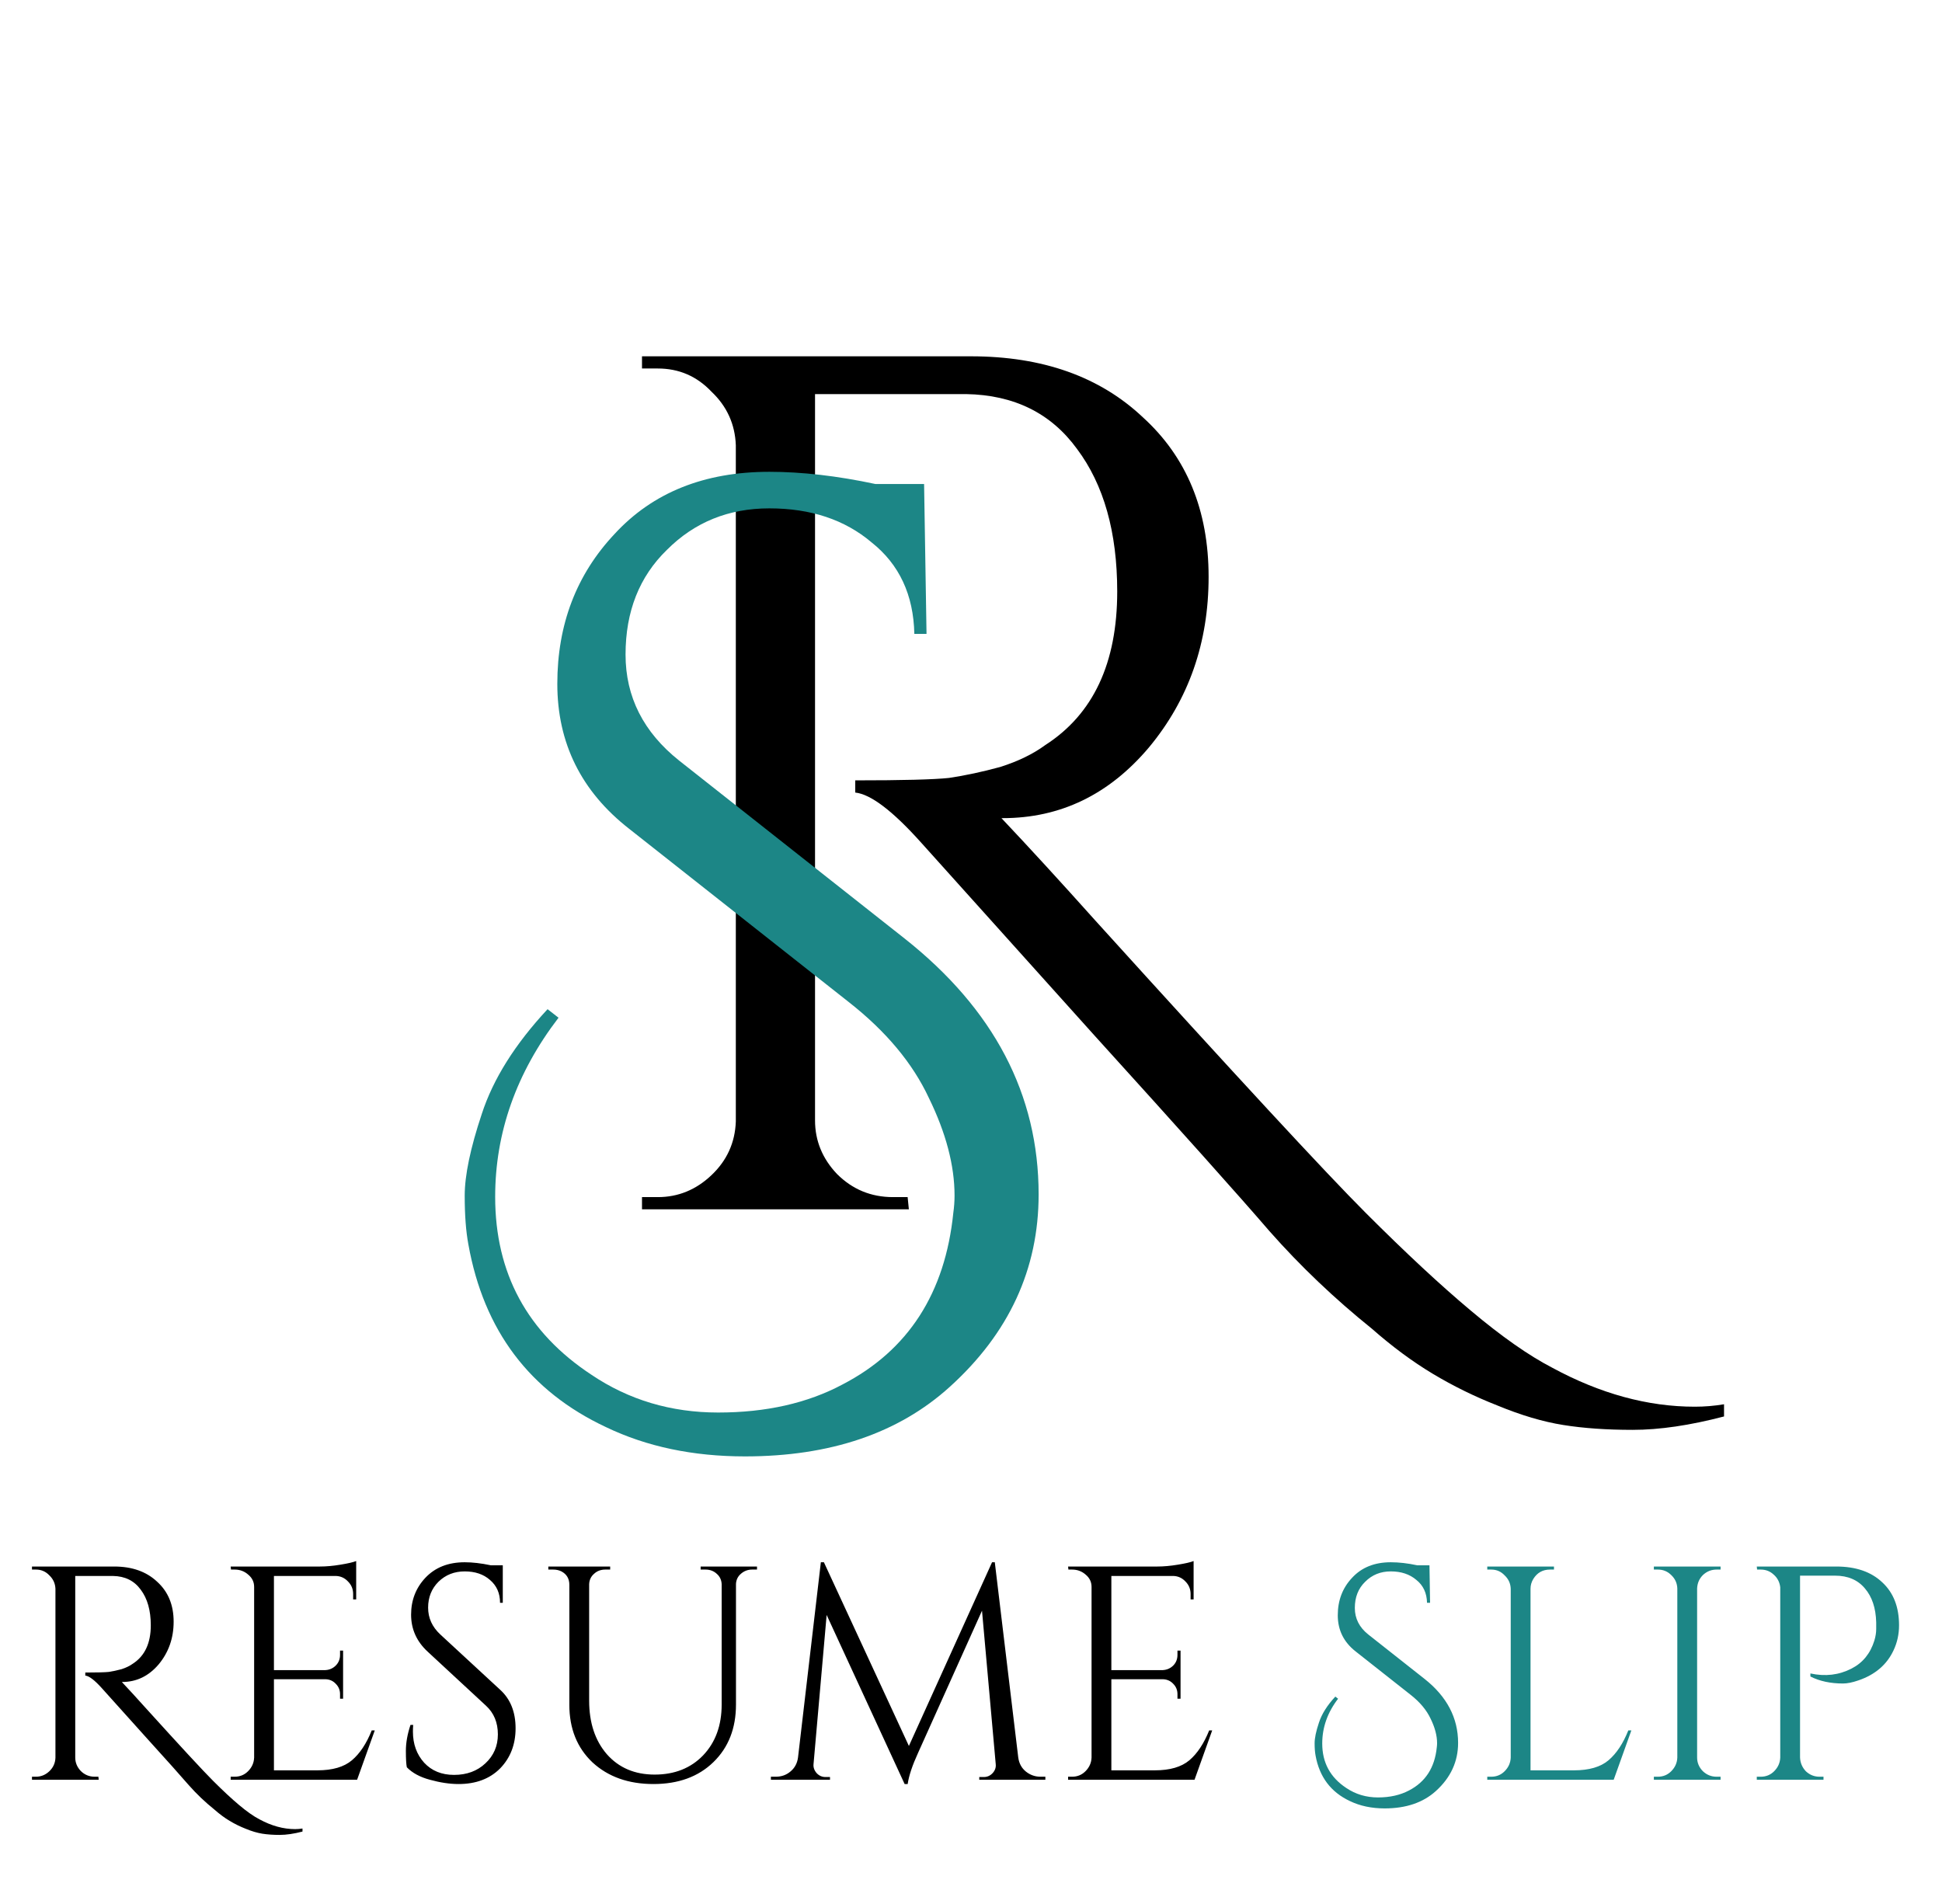 <svg width="51" height="50" viewBox="0 0 51 50" fill="none" xmlns="http://www.w3.org/2000/svg">
<path d="M45.276 37.197C44.38 37.432 43.58 37.549 42.876 37.549C42.194 37.549 41.586 37.507 41.052 37.421C40.519 37.336 39.943 37.165 39.324 36.909C38.727 36.675 38.162 36.397 37.628 36.077C37.095 35.757 36.562 35.363 36.028 34.893C35.047 34.104 34.151 33.251 33.34 32.333C32.551 31.416 31.015 29.699 28.732 27.181C26.45 24.643 24.935 22.957 24.188 22.125C23.442 21.293 22.866 20.856 22.46 20.813V20.493C23.698 20.493 24.519 20.472 24.924 20.429C25.351 20.365 25.799 20.269 26.268 20.141C26.738 19.992 27.132 19.8 27.452 19.565C28.711 18.755 29.34 17.411 29.34 15.533C29.34 13.976 28.988 12.728 28.284 11.789C27.602 10.851 26.631 10.371 25.372 10.349H21.404V29.421C21.404 29.955 21.596 30.424 21.98 30.829C22.386 31.235 22.876 31.437 23.452 31.437H23.836L23.868 31.757H16.86V31.437H17.276C17.81 31.437 18.279 31.245 18.684 30.861C19.09 30.477 19.303 30.008 19.324 29.453V11.693C19.303 11.139 19.09 10.669 18.684 10.285C18.3 9.88 17.831 9.677 17.276 9.677H16.86V9.357H25.5C27.378 9.357 28.882 9.891 30.012 10.957C31.164 12.003 31.74 13.4 31.74 15.149C31.74 16.877 31.218 18.371 30.172 19.629C29.127 20.867 27.847 21.485 26.332 21.485C26.332 21.485 26.322 21.485 26.3 21.485C27.026 22.253 27.847 23.149 28.764 24.173C32.455 28.248 34.823 30.808 35.868 31.853C36.914 32.899 37.831 33.752 38.62 34.413C39.431 35.096 40.146 35.597 40.764 35.917C42.023 36.6 43.271 36.941 44.508 36.941C44.764 36.941 45.02 36.92 45.276 36.877V37.197Z" fill="black"/>
<path d="M14.668 26.726C13.558 28.176 13.004 29.744 13.004 31.43C13.004 33.435 13.846 34.992 15.532 36.102C16.513 36.763 17.622 37.094 18.86 37.094C20.118 37.094 21.206 36.848 22.124 36.358C23.852 35.462 24.822 33.958 25.036 31.846C25.057 31.696 25.068 31.547 25.068 31.398C25.068 30.608 24.844 29.755 24.396 28.838C23.969 27.92 23.265 27.078 22.284 26.31L16.524 21.766C15.265 20.784 14.636 19.515 14.636 17.958C14.636 16.4 15.137 15.088 16.14 14.022C17.142 12.934 18.497 12.39 20.204 12.39C21.057 12.39 21.985 12.496 22.988 12.71H24.268L24.332 16.646H24.012C23.99 15.622 23.617 14.822 22.892 14.246C22.188 13.648 21.292 13.35 20.204 13.35C19.137 13.35 18.241 13.712 17.516 14.438C16.79 15.142 16.428 16.059 16.428 17.19C16.428 18.299 16.897 19.227 17.836 19.974L23.756 24.646C26.102 26.502 27.276 28.742 27.276 31.366C27.276 33.328 26.497 35.014 24.94 36.422C23.596 37.638 21.804 38.246 19.564 38.246C18.198 38.246 16.982 37.99 15.916 37.478C13.91 36.539 12.705 34.939 12.3 32.678C12.236 32.336 12.204 31.91 12.204 31.398C12.204 30.864 12.353 30.15 12.652 29.254C12.95 28.336 13.526 27.419 14.38 26.502L14.668 26.726Z" fill="#1C8686"/>
<path d="M7.944 48.098C7.72 48.156 7.52 48.186 7.344 48.186C7.173 48.186 7.021 48.175 6.888 48.154C6.754 48.132 6.61 48.09 6.456 48.026C6.306 47.967 6.165 47.898 6.032 47.818C5.898 47.738 5.765 47.639 5.632 47.522C5.386 47.324 5.162 47.111 4.96 46.882C4.762 46.652 4.378 46.223 3.808 45.594C3.237 44.959 2.858 44.538 2.672 44.33C2.485 44.122 2.341 44.012 2.24 44.002V43.922C2.549 43.922 2.754 43.916 2.856 43.906C2.962 43.89 3.074 43.866 3.192 43.834C3.309 43.796 3.408 43.748 3.488 43.69C3.802 43.487 3.96 43.151 3.96 42.682C3.96 42.292 3.872 41.98 3.696 41.746C3.525 41.511 3.282 41.391 2.968 41.386H1.976V46.154C1.976 46.287 2.024 46.404 2.12 46.506C2.221 46.607 2.344 46.658 2.488 46.658H2.584L2.592 46.738H0.84V46.658H0.944C1.077 46.658 1.194 46.61 1.296 46.514C1.397 46.418 1.45 46.3 1.456 46.162V41.722C1.45 41.583 1.397 41.466 1.296 41.37C1.2 41.268 1.082 41.218 0.944 41.218H0.84V41.138H3C3.469 41.138 3.845 41.271 4.128 41.538C4.416 41.799 4.56 42.148 4.56 42.586C4.56 43.018 4.429 43.391 4.168 43.706C3.906 44.015 3.586 44.17 3.208 44.17C3.208 44.17 3.205 44.17 3.2 44.17C3.381 44.362 3.586 44.586 3.816 44.842C4.738 45.86 5.33 46.5 5.592 46.762C5.853 47.023 6.082 47.236 6.28 47.402C6.482 47.572 6.661 47.698 6.816 47.778C7.13 47.948 7.442 48.034 7.752 48.034C7.816 48.034 7.88 48.028 7.944 48.018V48.098ZM6.162 46.658C6.301 46.658 6.418 46.61 6.514 46.514C6.616 46.412 6.669 46.292 6.674 46.154V41.674C6.674 41.546 6.624 41.439 6.522 41.354C6.421 41.263 6.301 41.218 6.162 41.218H6.066L6.058 41.138H8.402C8.568 41.138 8.746 41.122 8.938 41.09C9.136 41.058 9.274 41.026 9.354 40.994V42.002H9.274V41.858C9.274 41.73 9.229 41.62 9.138 41.53C9.053 41.439 8.949 41.391 8.826 41.386H7.194V43.858H8.546C8.653 43.852 8.744 43.812 8.818 43.738C8.893 43.663 8.93 43.57 8.93 43.458V43.346H9.01V44.61H8.93V44.49C8.93 44.383 8.893 44.292 8.818 44.218C8.749 44.143 8.661 44.103 8.554 44.098H7.194V46.49H8.338C8.733 46.49 9.034 46.402 9.242 46.226C9.45 46.05 9.624 45.788 9.762 45.442H9.842L9.378 46.738H6.058V46.658H6.162ZM10.684 46.41C10.668 46.335 10.659 46.191 10.659 45.978C10.659 45.764 10.7 45.538 10.78 45.298H10.851C10.846 45.356 10.844 45.415 10.844 45.474C10.844 45.799 10.942 46.071 11.139 46.29C11.337 46.503 11.598 46.61 11.924 46.61C12.259 46.61 12.534 46.508 12.748 46.306C12.966 46.103 13.075 45.85 13.075 45.546C13.075 45.236 12.972 44.986 12.764 44.794L11.227 43.37C10.94 43.103 10.796 42.78 10.796 42.402C10.796 42.023 10.921 41.7 11.171 41.434C11.428 41.162 11.771 41.026 12.204 41.026C12.406 41.026 12.636 41.052 12.892 41.106H13.204V42.09H13.132C13.132 41.839 13.043 41.639 12.867 41.49C12.697 41.34 12.476 41.266 12.204 41.266C11.931 41.266 11.702 41.356 11.515 41.538C11.334 41.719 11.243 41.946 11.243 42.218C11.243 42.49 11.35 42.724 11.563 42.922L13.139 44.378C13.406 44.623 13.54 44.959 13.54 45.386C13.54 45.812 13.403 46.164 13.132 46.442C12.86 46.714 12.497 46.85 12.043 46.85C11.809 46.85 11.558 46.812 11.291 46.738C11.03 46.668 10.828 46.559 10.684 46.41ZM19.88 41.218H19.752C19.64 41.218 19.541 41.255 19.456 41.33C19.376 41.399 19.334 41.487 19.328 41.594V44.762C19.328 45.386 19.131 45.89 18.736 46.274C18.341 46.658 17.816 46.85 17.16 46.85C16.504 46.85 15.971 46.66 15.56 46.282C15.155 45.898 14.952 45.394 14.952 44.77V41.618C14.952 41.458 14.883 41.34 14.744 41.266C14.68 41.234 14.608 41.218 14.528 41.218H14.4V41.138H16.024V41.218H15.896C15.779 41.218 15.68 41.255 15.6 41.33C15.52 41.399 15.477 41.49 15.472 41.602V44.658C15.472 45.239 15.627 45.708 15.936 46.066C16.251 46.423 16.669 46.602 17.192 46.602C17.715 46.602 18.139 46.434 18.464 46.098C18.79 45.756 18.952 45.311 18.952 44.762V41.602C18.947 41.49 18.904 41.399 18.824 41.33C18.744 41.255 18.645 41.218 18.528 41.218H18.4V41.138H19.88V41.218ZM27.325 46.658H27.453V46.738H25.717V46.666H25.837C25.928 46.666 26.005 46.631 26.069 46.562C26.133 46.492 26.16 46.412 26.149 46.322L25.789 42.298L24.109 46.034C23.96 46.359 23.869 46.631 23.837 46.85H23.757L21.709 42.41L21.365 46.322C21.355 46.407 21.381 46.487 21.445 46.562C21.509 46.631 21.587 46.666 21.677 46.666H21.797V46.738H20.245V46.658H20.373C20.523 46.658 20.651 46.612 20.757 46.522C20.869 46.431 20.936 46.308 20.957 46.154L21.557 41.026H21.637L23.869 45.85L26.053 41.026H26.125L26.741 46.154C26.762 46.308 26.829 46.431 26.941 46.522C27.053 46.612 27.181 46.658 27.325 46.658ZM28.154 46.658C28.293 46.658 28.41 46.61 28.506 46.514C28.608 46.412 28.661 46.292 28.666 46.154V41.674C28.666 41.546 28.616 41.439 28.515 41.354C28.413 41.263 28.293 41.218 28.154 41.218H28.058L28.05 41.138H30.395C30.56 41.138 30.738 41.122 30.93 41.09C31.128 41.058 31.267 41.026 31.346 40.994V42.002H31.267V41.858C31.267 41.73 31.221 41.62 31.131 41.53C31.045 41.439 30.941 41.391 30.819 41.386H29.186V43.858H30.538C30.645 43.852 30.736 43.812 30.811 43.738C30.885 43.663 30.922 43.57 30.922 43.458V43.346H31.003V44.61H30.922V44.49C30.922 44.383 30.885 44.292 30.811 44.218C30.741 44.143 30.653 44.103 30.547 44.098H29.186V46.49H30.331C30.725 46.49 31.026 46.402 31.235 46.226C31.442 46.05 31.616 45.788 31.755 45.442H31.834L31.37 46.738H28.05V46.658H28.154Z" fill="black"/>
<path d="M35.14 44.61C34.862 44.972 34.724 45.364 34.724 45.786C34.724 46.287 34.934 46.676 35.356 46.954C35.601 47.119 35.878 47.202 36.188 47.202C36.502 47.202 36.774 47.14 37.004 47.018C37.436 46.794 37.678 46.418 37.732 45.89C37.737 45.852 37.74 45.815 37.74 45.778C37.74 45.58 37.684 45.367 37.572 45.138C37.465 44.908 37.289 44.698 37.044 44.506L35.604 43.37C35.289 43.124 35.132 42.807 35.132 42.418C35.132 42.028 35.257 41.7 35.508 41.434C35.758 41.162 36.097 41.026 36.524 41.026C36.737 41.026 36.969 41.052 37.22 41.106H37.54L37.556 42.09H37.476C37.47 41.834 37.377 41.634 37.196 41.49C37.02 41.34 36.796 41.266 36.524 41.266C36.257 41.266 36.033 41.356 35.852 41.538C35.67 41.714 35.58 41.943 35.58 42.226C35.58 42.503 35.697 42.735 35.932 42.922L37.412 44.09C37.998 44.554 38.292 45.114 38.292 45.77C38.292 46.26 38.097 46.682 37.708 47.034C37.372 47.338 36.924 47.49 36.364 47.49C36.022 47.49 35.718 47.426 35.452 47.298C34.95 47.063 34.649 46.663 34.548 46.098C34.532 46.012 34.524 45.906 34.524 45.778C34.524 45.644 34.561 45.466 34.636 45.242C34.71 45.012 34.854 44.783 35.068 44.554L35.14 44.61ZM39.162 46.658C39.301 46.658 39.418 46.61 39.514 46.514C39.616 46.412 39.669 46.292 39.674 46.154V41.722C39.669 41.583 39.616 41.466 39.514 41.37C39.418 41.268 39.301 41.218 39.162 41.218H39.058V41.138H40.81V41.218H40.706C40.514 41.218 40.368 41.3 40.266 41.466C40.218 41.546 40.194 41.631 40.194 41.722V46.49H41.338C41.733 46.49 42.034 46.402 42.242 46.226C42.45 46.05 42.624 45.788 42.762 45.442H42.842L42.378 46.738H39.058V46.658H39.162ZM43.537 46.658C43.676 46.658 43.793 46.61 43.889 46.514C43.991 46.412 44.044 46.292 44.049 46.154V41.714C44.044 41.575 43.991 41.458 43.889 41.362C43.793 41.266 43.676 41.218 43.537 41.218H43.433V41.138H45.185V41.218H45.081C44.943 41.218 44.823 41.266 44.721 41.362C44.625 41.458 44.575 41.575 44.569 41.714V46.154C44.569 46.292 44.62 46.412 44.721 46.514C44.823 46.61 44.943 46.658 45.081 46.658H45.185V46.738H43.433V46.658H43.537ZM49.872 42.682C49.872 42.916 49.824 43.135 49.728 43.338C49.552 43.716 49.243 43.98 48.8 44.13C48.646 44.183 48.512 44.21 48.4 44.21C48.07 44.21 47.784 44.148 47.544 44.026V43.946C47.934 44.031 48.294 43.988 48.624 43.818C48.918 43.668 49.118 43.423 49.224 43.082C49.256 42.975 49.272 42.874 49.272 42.778C49.272 42.682 49.272 42.623 49.272 42.602C49.262 42.228 49.163 41.932 48.976 41.714C48.79 41.49 48.528 41.378 48.192 41.378H47.272V46.154C47.278 46.292 47.328 46.412 47.424 46.514C47.526 46.61 47.646 46.658 47.784 46.658H47.888V46.738H46.136V46.658H46.24C46.379 46.658 46.496 46.61 46.592 46.514C46.694 46.412 46.747 46.292 46.752 46.154V41.682C46.736 41.548 46.68 41.439 46.584 41.354C46.488 41.263 46.374 41.218 46.24 41.218H46.144L46.136 41.138H48.224C48.736 41.138 49.139 41.276 49.432 41.554C49.726 41.826 49.872 42.202 49.872 42.682Z" fill="#1C8686"/>
</svg>
